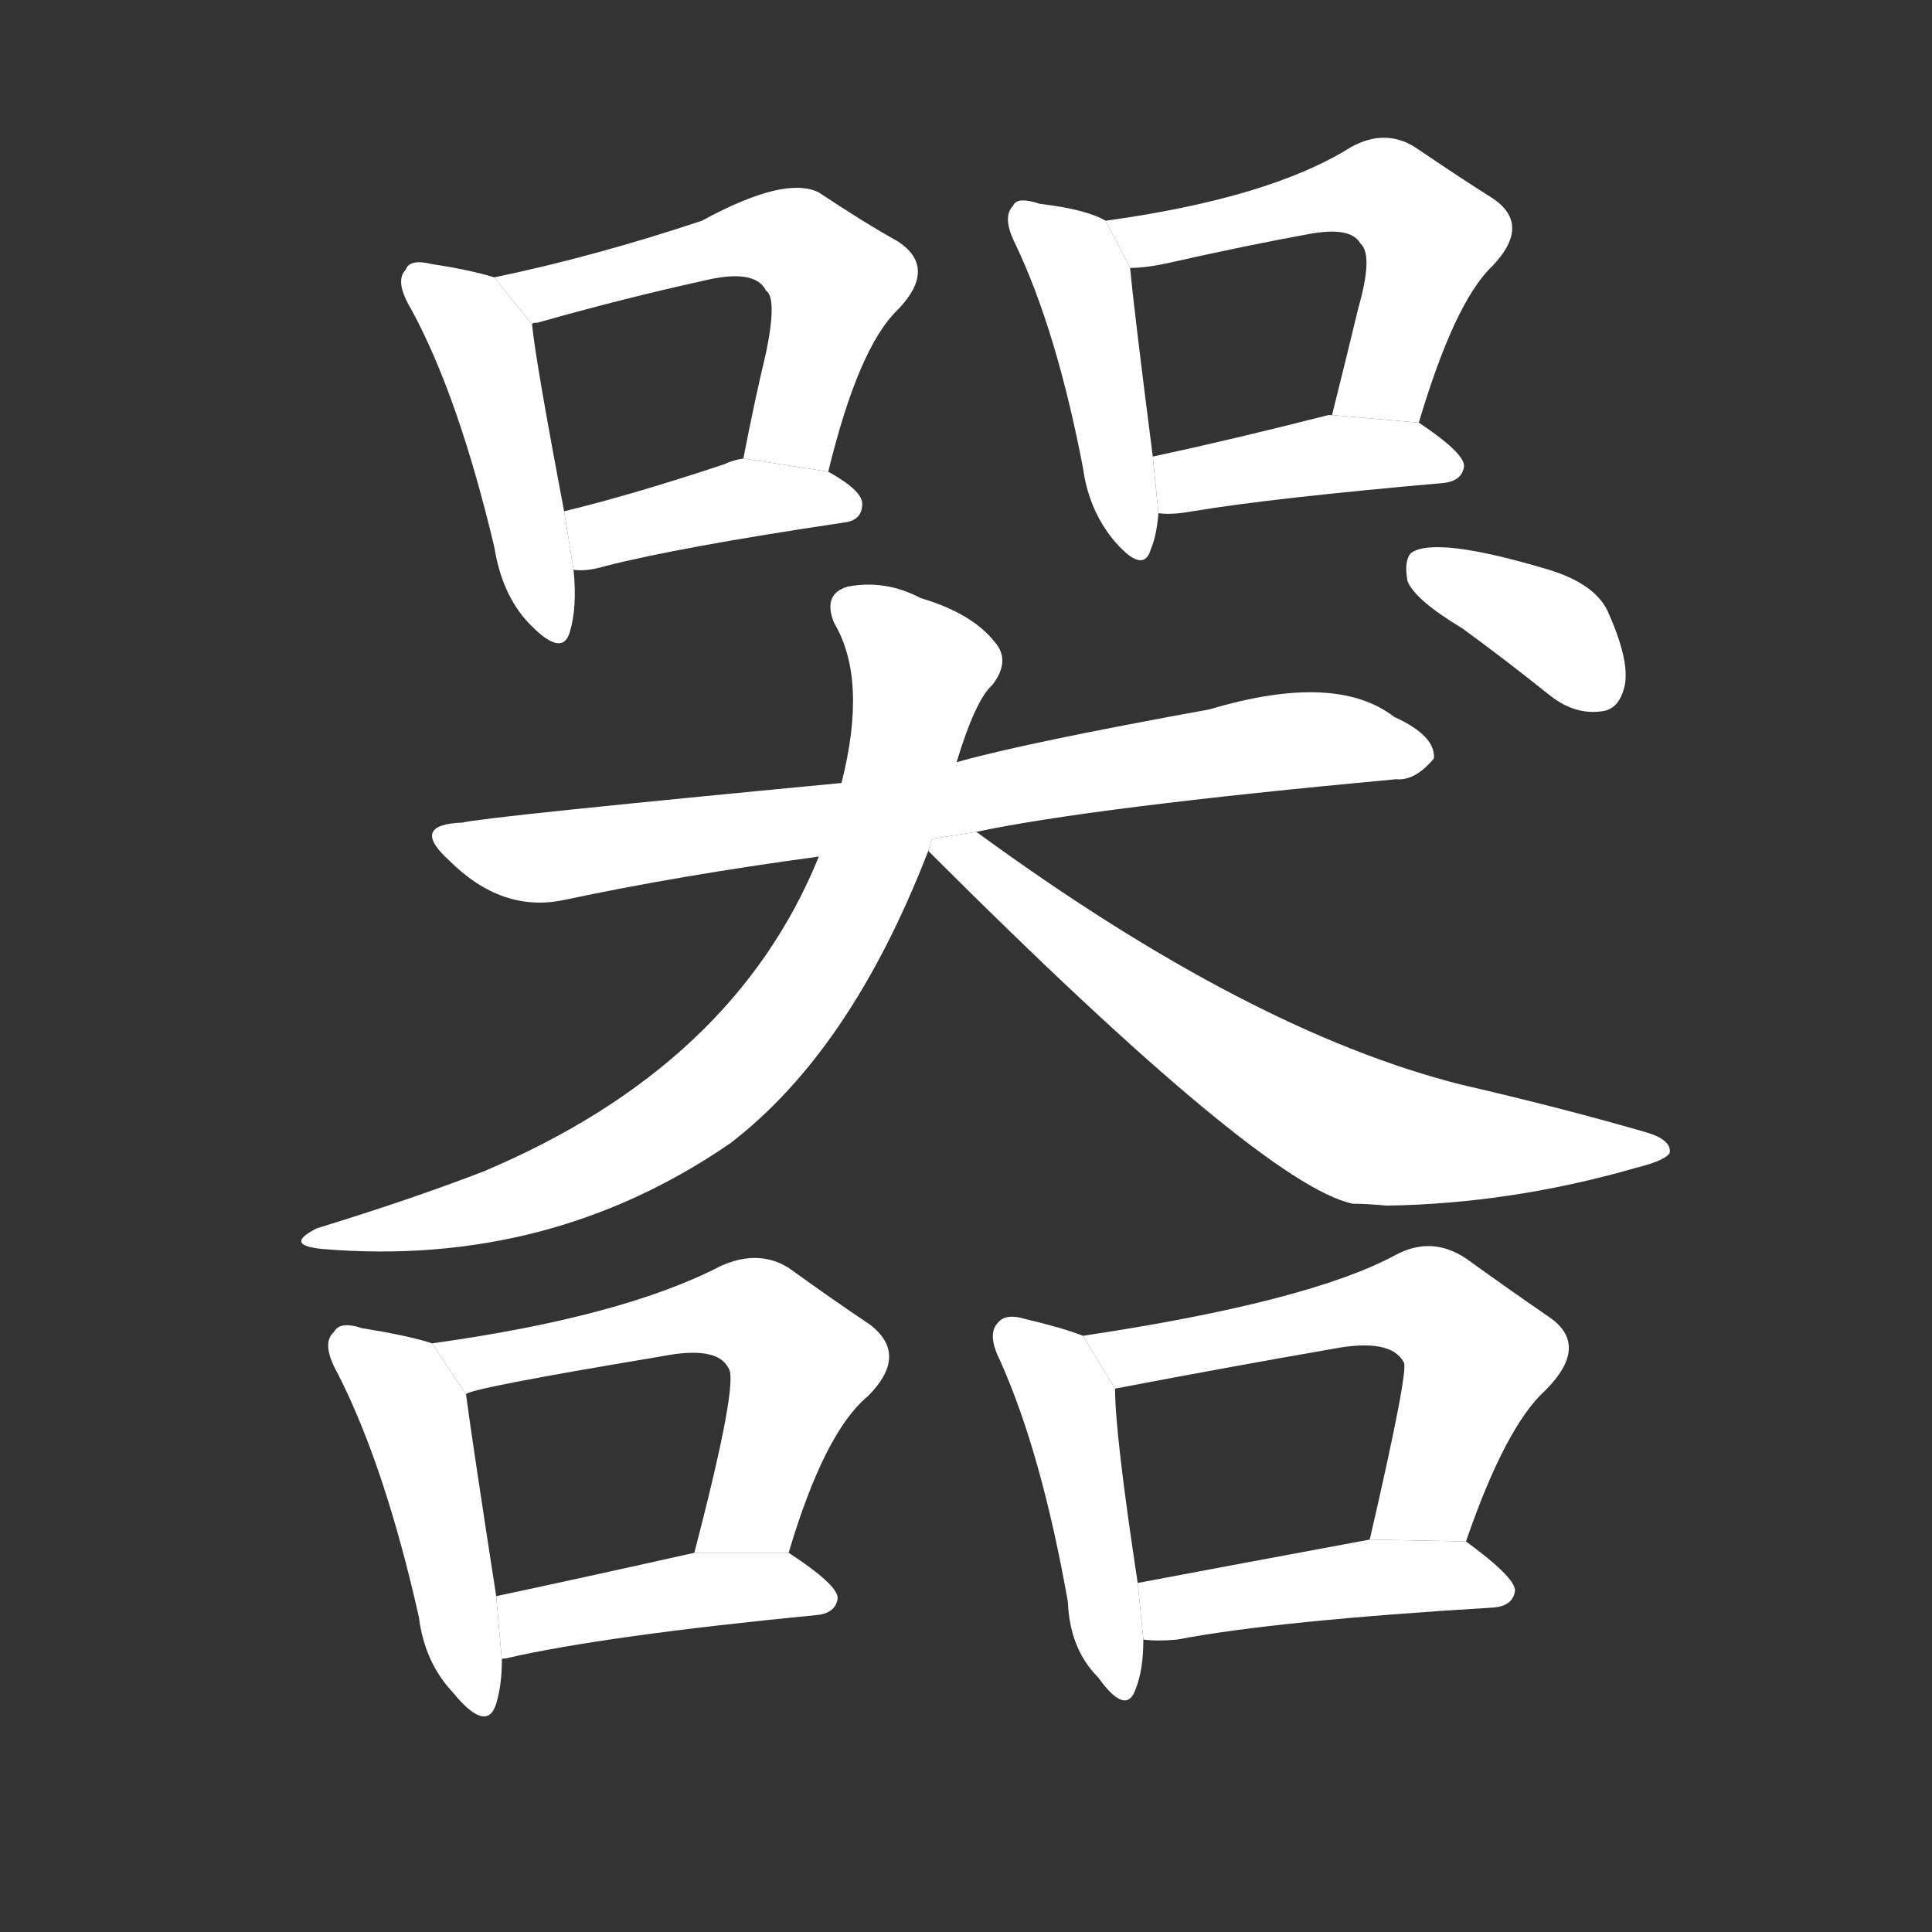<!-- u5668_qi4_receptacle_vessel_instrument -->
<!-- 5668 -->
<!-- 5668 -->
<!-- 5668 -->
<svg viewBox="0 0 1024 1024">
  <rect x="0" y="0" width="1024" height="1024" fill="#333333" stroke="none"/>
  <g transform="scale(1, -1) translate(0, -900)">
    <path fill="#FFFFFF" d="M 262 753 Q 249 757 229 760 Q 217 763 215 757 Q 209 751 218 736 Q 243 690 262 610 Q 266 585 280 570 Q 298 551 302 565 Q 306 578 304 598 L 299 629 Q 284 708 282 728 L 262 753 Z"></path>
    <path fill="#FFFFFF" d="M 439 650 Q 455 716 476 736 Q 497 758 476 772 Q 458 782 434 798 Q 416 807 372 783 Q 315 764 262 753 L 282 728 Q 282 729 285 729 Q 331 742 372 751 Q 400 758 406 746 Q 412 742 406 713 Q 400 688 394 657 L 439 650 Z"></path>
    <path fill="#FFFFFF" d="M 304 598 Q 311 597 321 600 Q 360 610 447 623 Q 457 624 457 633 Q 457 640 439 650 L 394 657 Q 388 656 384 654 Q 336 638 299 629 L 304 598 Z"></path>
    <path fill="#FFFFFF" d="M 586 783 Q 576 789 551 792 Q 539 796 537 791 Q 531 785 538 771 Q 560 725 574 652 Q 577 630 590 614 Q 606 595 610 609 Q 613 616 614 628 L 611 658 Q 601 736 599 758 L 586 783 Z"></path>
    <path fill="#FFFFFF" d="M 752 676 Q 771 740 791 759 Q 812 781 791 795 Q 775 805 750 822 Q 734 832 716 822 Q 673 795 586 783 L 599 758 Q 608 758 621 761 Q 661 770 694 776 Q 716 780 721 771 Q 728 765 720 737 Q 714 712 706 680 L 752 676 Z"></path>
    <path fill="#FFFFFF" d="M 614 628 Q 621 627 632 629 Q 674 636 765 644 Q 775 645 776 653 Q 776 660 752 676 L 706 680 Q 705 680 704 680 Q 653 667 611 658 L 614 628 Z"></path>
    <path fill="#FFFFFF" d="M 517 459 Q 578 472 740 487 Q 750 486 760 498 Q 761 510 739 520 Q 708 544 641 524 Q 542 506 507 496 L 446 485 Q 257 467 245 464 Q 217 463 238 444 Q 266 416 299 423 Q 360 436 434 446 L 517 459 Z"></path>
    <path fill="#FFFFFF" d="M 507 496 Q 517 529 526 537 Q 536 550 527 560 Q 515 575 488 583 Q 469 593 449 589 Q 436 585 442 570 Q 460 540 446 485 L 434 446 Q 389 335 256 279 Q 217 264 168 249 Q 150 240 171 238 Q 291 228 387 294 Q 451 343 492 449 L 507 496 Z"></path>
    <path fill="#FFFFFF" d="M 492 449 Q 669 272 717 262 Q 724 262 735 261 Q 801 262 867 281 Q 883 285 885 289 Q 886 296 872 300 Q 827 313 775 325 Q 663 353 519 458 Q 518 459 517 459 L 494.044 455.404 L 492 449 Z"></path>
    <path fill="#FFFFFF" d="M 775 567 Q 797 551 822 531 Q 835 521 849 523 Q 858 524 861 536 Q 864 549 853 574 Q 847 590 821 598 Q 761 616 748 607 Q 744 603 746 592 Q 750 582 775 567 Z"></path>
    <path fill="#FFFFFF" d="M 229 188 Q 217 192 192 196 Q 180 200 177 194 Q 170 188 179 172 Q 204 123 222 43 Q 225 19 240 3 Q 258 -19 263 -3 Q 266 7 266 20 L 263 54 Q 250 138 247 161 L 229 188 Z"></path>
    <path fill="#FFFFFF" d="M 418 77 Q 437 141 460 160 Q 482 182 461 198 Q 443 210 418 228 Q 402 238 382 229 Q 330 202 229 188 L 247 161 Q 248 164 350 181 Q 380 187 386 175 Q 392 169 368 77 L 418 77 Z"></path>
    <path fill="#FFFFFF" d="M 266 20 Q 265 21 268 21 Q 320 33 433 44 Q 443 45 444 53 Q 444 60 418 77 L 368 77 Q 310 64 263 54 L 266 20 Z"></path>
    <path fill="#FFFFFF" d="M 574 192 Q 564 196 543 201 Q 533 204 529 199 Q 523 193 530 179 Q 552 130 566 51 Q 567 26 582 11 Q 597 -10 602 5 Q 606 15 606 31 L 603 61 Q 591 140 591 164 L 574 192 Z"></path>
    <path fill="#FFFFFF" d="M 777 83 Q 798 144 819 163 Q 843 187 821 202 Q 802 215 777 233 Q 759 245 740 235 Q 694 210 574 192 L 591 164 Q 654 176 706 185 Q 737 191 744 178 Q 747 175 726 84 L 777 83 Z"></path>
    <path fill="#FFFFFF" d="M 606 31 Q 613 30 624 31 Q 676 41 792 48 Q 802 49 803 57 Q 803 64 777 83 L 726 84 Q 656 71 603 61 L 606 31 Z"></path>
  </g>
</svg>
